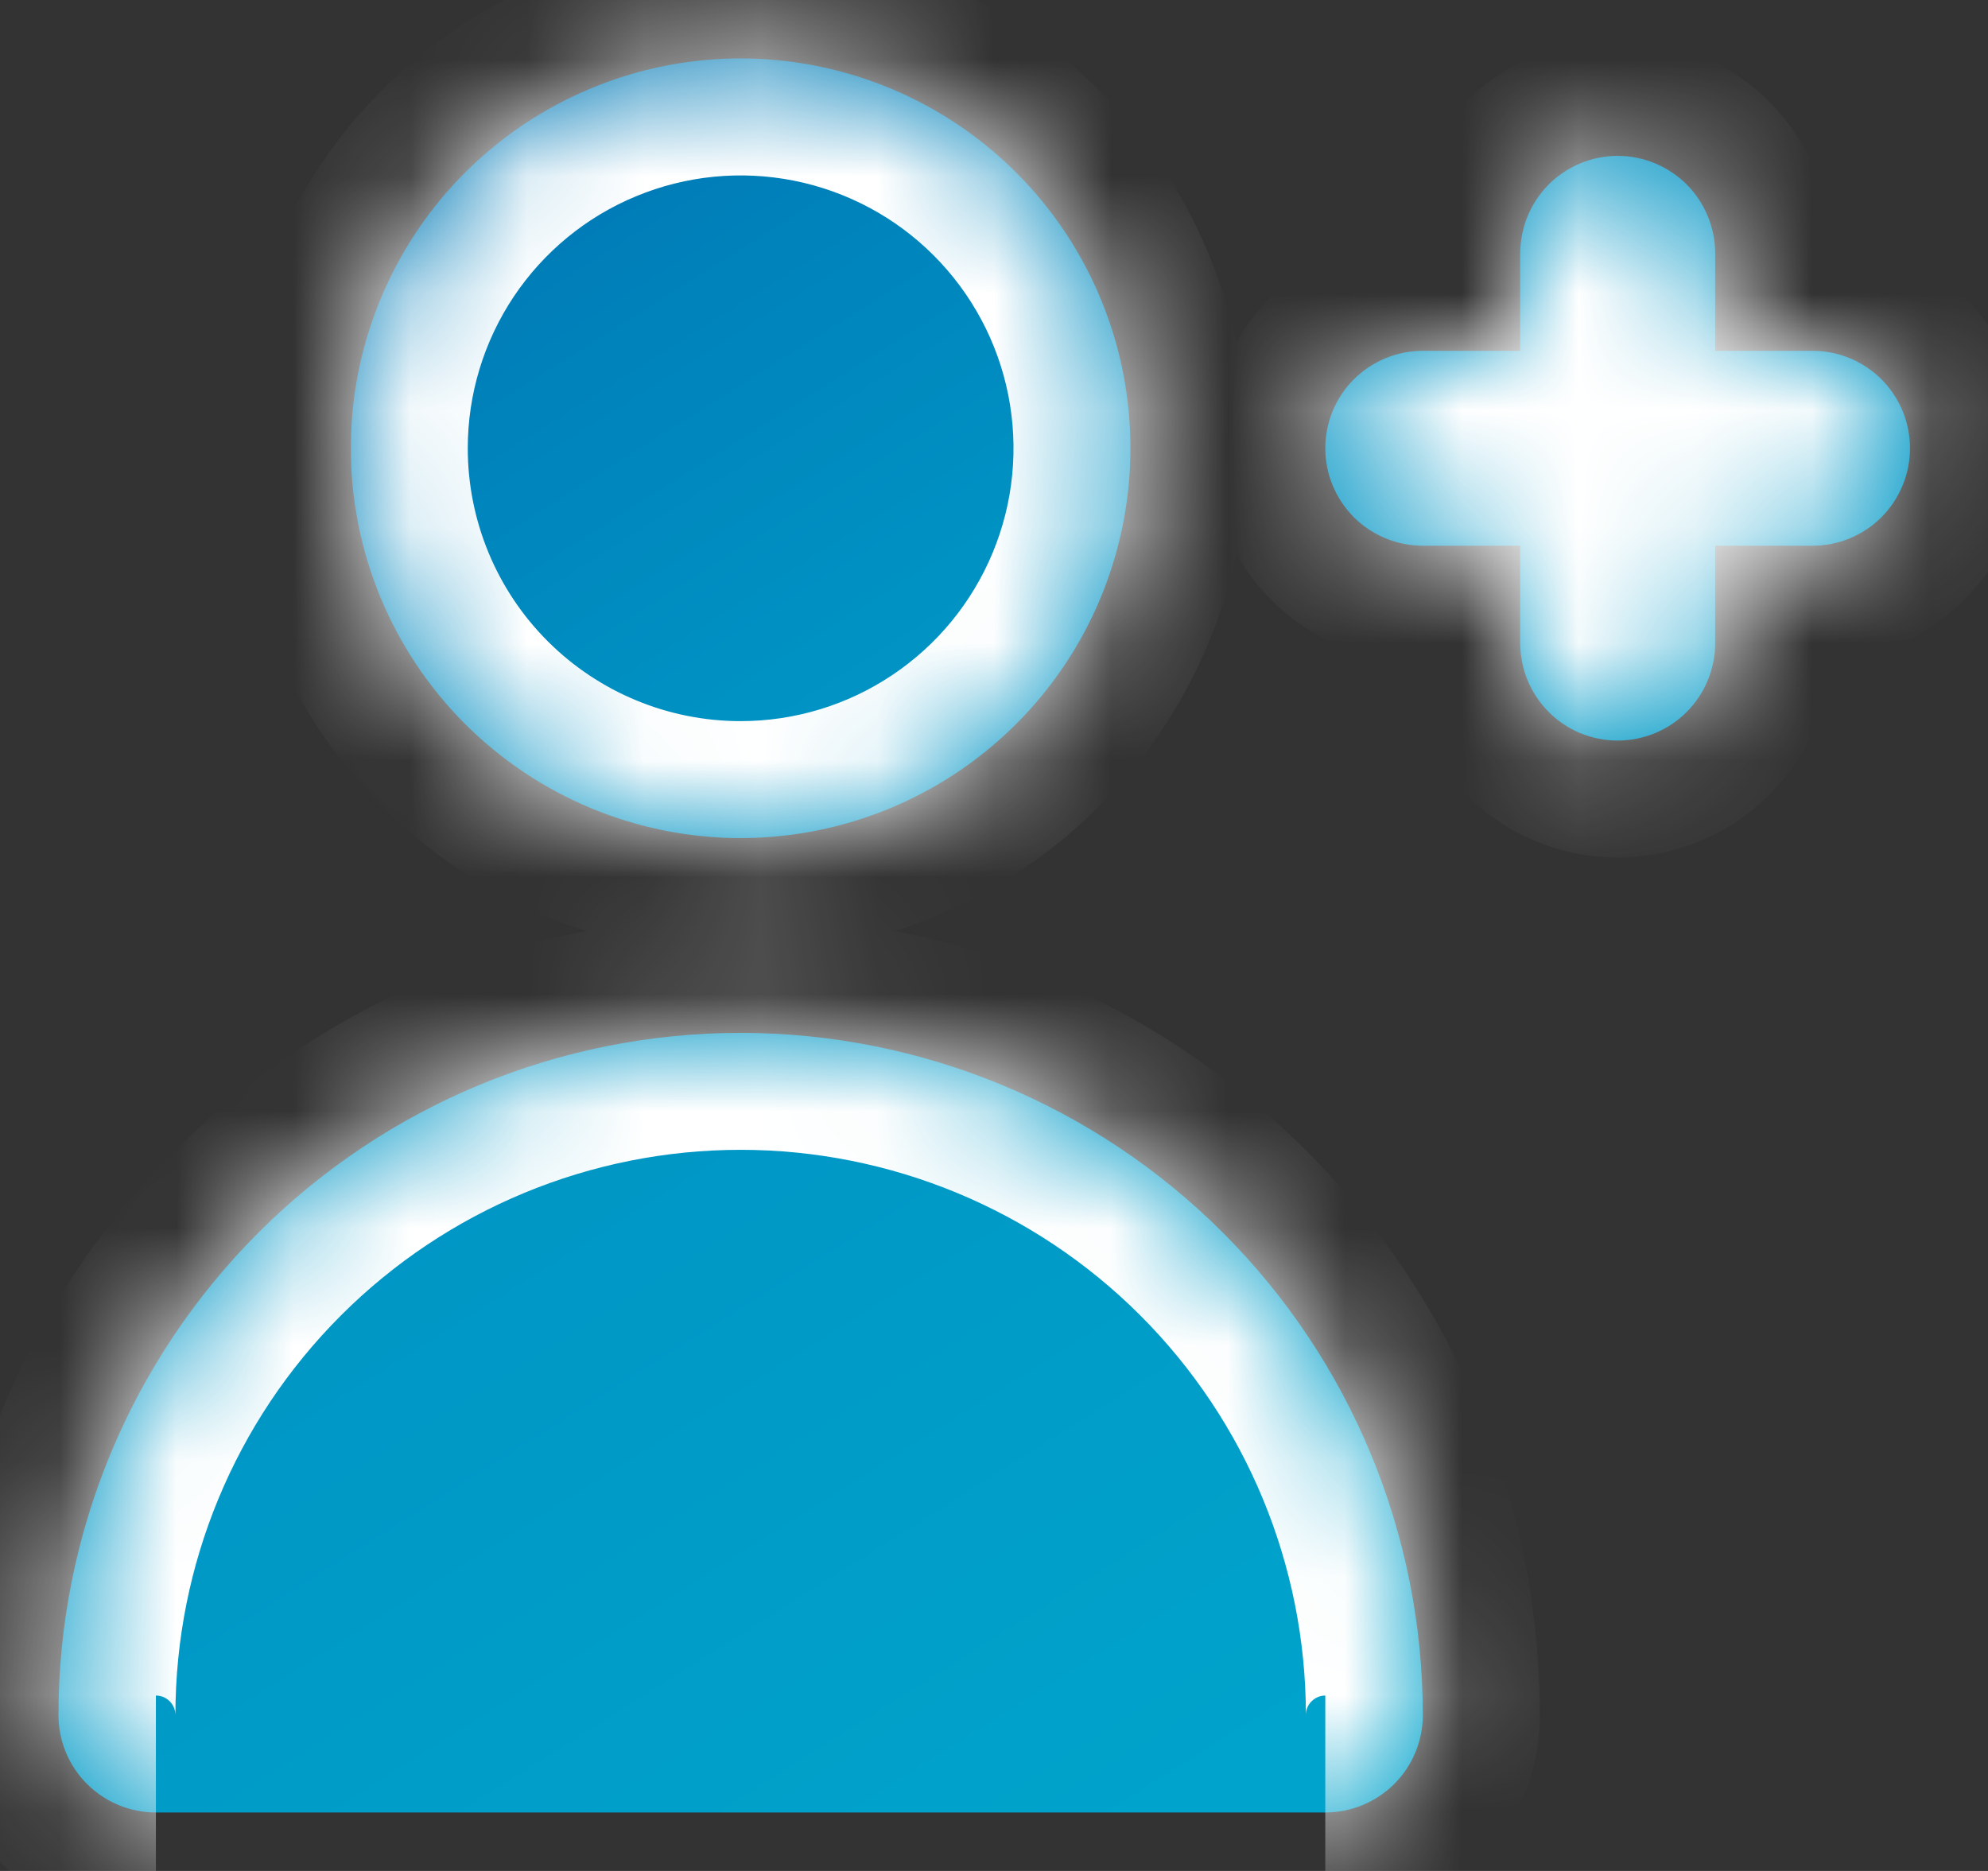 <svg width="17" height="16" viewBox="0 0 17 16" fill="none" xmlns="http://www.w3.org/2000/svg">
<rect x="0" y="0" width="17" height="16" fill="#333333" stroke="none"/>
<mask id="path-1-inside-1_1287_531" fill="white">
<path d="M15.5 3H14.667V2.167C14.667 1.946 14.579 1.734 14.423 1.577C14.266 1.421 14.054 1.333 13.833 1.333C13.612 1.333 13.4 1.421 13.244 1.577C13.088 1.734 13 1.946 13 2.167V3H12.167C11.946 3 11.734 3.088 11.577 3.244C11.421 3.4 11.333 3.612 11.333 3.833C11.333 4.054 11.421 4.266 11.577 4.423C11.734 4.579 11.946 4.667 12.167 4.667H13V5.5C13 5.721 13.088 5.933 13.244 6.089C13.4 6.246 13.612 6.333 13.833 6.333C14.054 6.333 14.266 6.246 14.423 6.089C14.579 5.933 14.667 5.721 14.667 5.5V4.667H15.5C15.721 4.667 15.933 4.579 16.089 4.423C16.245 4.266 16.333 4.054 16.333 3.833C16.333 3.612 16.245 3.4 16.089 3.244C15.933 3.088 15.721 3 15.5 3ZM6.333 7.167C6.993 7.167 7.637 6.971 8.185 6.605C8.733 6.239 9.161 5.718 9.413 5.109C9.665 4.5 9.731 3.83 9.603 3.183C9.474 2.536 9.157 1.942 8.69 1.476C8.224 1.01 7.63 0.693 6.984 0.564C6.337 0.435 5.667 0.501 5.058 0.754C4.449 1.006 3.928 1.433 3.562 1.981C3.196 2.53 3 3.174 3 3.833C3 4.717 3.351 5.565 3.976 6.19C4.601 6.815 5.449 7.167 6.333 7.167ZM11.333 15.5C11.554 15.5 11.766 15.412 11.923 15.256C12.079 15.1 12.167 14.888 12.167 14.667C12.167 13.12 11.552 11.636 10.458 10.542C9.364 9.448 7.88 8.833 6.333 8.833C4.786 8.833 3.303 9.448 2.209 10.542C1.115 11.636 0.5 13.12 0.5 14.667C0.5 14.888 0.588 15.1 0.744 15.256C0.9 15.412 1.112 15.5 1.333 15.5"/>
</mask>
<path d="M15.5 3H14.667V2.167C14.667 1.946 14.579 1.734 14.423 1.577C14.266 1.421 14.054 1.333 13.833 1.333C13.612 1.333 13.4 1.421 13.244 1.577C13.088 1.734 13 1.946 13 2.167V3H12.167C11.946 3 11.734 3.088 11.577 3.244C11.421 3.4 11.333 3.612 11.333 3.833C11.333 4.054 11.421 4.266 11.577 4.423C11.734 4.579 11.946 4.667 12.167 4.667H13V5.5C13 5.721 13.088 5.933 13.244 6.089C13.4 6.246 13.612 6.333 13.833 6.333C14.054 6.333 14.266 6.246 14.423 6.089C14.579 5.933 14.667 5.721 14.667 5.5V4.667H15.5C15.721 4.667 15.933 4.579 16.089 4.423C16.245 4.266 16.333 4.054 16.333 3.833C16.333 3.612 16.245 3.4 16.089 3.244C15.933 3.088 15.721 3 15.5 3ZM6.333 7.167C6.993 7.167 7.637 6.971 8.185 6.605C8.733 6.239 9.161 5.718 9.413 5.109C9.665 4.5 9.731 3.83 9.603 3.183C9.474 2.536 9.157 1.942 8.69 1.476C8.224 1.01 7.63 0.693 6.984 0.564C6.337 0.435 5.667 0.501 5.058 0.754C4.449 1.006 3.928 1.433 3.562 1.981C3.196 2.53 3 3.174 3 3.833C3 4.717 3.351 5.565 3.976 6.19C4.601 6.815 5.449 7.167 6.333 7.167ZM11.333 15.5C11.554 15.5 11.766 15.412 11.923 15.256C12.079 15.1 12.167 14.888 12.167 14.667C12.167 13.12 11.552 11.636 10.458 10.542C9.364 9.448 7.88 8.833 6.333 8.833C4.786 8.833 3.303 9.448 2.209 10.542C1.115 11.636 0.5 13.12 0.5 14.667C0.5 14.888 0.588 15.1 0.744 15.256C0.9 15.412 1.112 15.5 1.333 15.5" fill="url(#paint0_linear_1287_531)"/>
<path d="M14.667 3H13.667V4H14.667V3ZM13.833 1.333V0.333V1.333ZM13 3V4H14V3H13ZM13 4.667H14V3.667H13V4.667ZM14.667 4.667V3.667H13.667V4.667H14.667ZM3 3.833H2H3ZM12.167 14.667H13.167H12.167ZM0.5 14.667H-0.5H0.5ZM15.5 2H14.667V4H15.5V2ZM15.667 3V2.167H13.667V3H15.667ZM15.667 2.167C15.667 1.68 15.473 1.214 15.13 0.87L13.716 2.285C13.684 2.253 13.667 2.211 13.667 2.167H15.667ZM15.13 0.87C14.786 0.526 14.32 0.333 13.833 0.333V2.333C13.789 2.333 13.747 2.316 13.716 2.285L15.13 0.87ZM13.833 0.333C13.347 0.333 12.881 0.526 12.537 0.87L13.951 2.285C13.92 2.316 13.877 2.333 13.833 2.333V0.333ZM12.537 0.87C12.193 1.214 12 1.68 12 2.167H14C14 2.211 13.982 2.253 13.951 2.285L12.537 0.87ZM12 2.167V3H14V2.167H12ZM13 2H12.167V4H13V2ZM12.167 2C11.68 2 11.214 2.193 10.87 2.537L12.284 3.951C12.253 3.982 12.211 4 12.167 4V2ZM10.87 2.537C10.527 2.881 10.333 3.347 10.333 3.833H12.333C12.333 3.878 12.316 3.92 12.284 3.951L10.87 2.537ZM10.333 3.833C10.333 4.32 10.527 4.786 10.87 5.13L12.284 3.715C12.316 3.747 12.333 3.789 12.333 3.833H10.333ZM10.87 5.13C11.214 5.474 11.68 5.667 12.167 5.667V3.667C12.211 3.667 12.253 3.684 12.284 3.715L10.87 5.13ZM12.167 5.667H13V3.667H12.167V5.667ZM12 4.667V5.5H14V4.667H12ZM12 5.5C12 5.986 12.193 6.453 12.537 6.796L13.951 5.382C13.982 5.413 14 5.456 14 5.5H12ZM12.537 6.796C12.881 7.14 13.347 7.333 13.833 7.333V5.333C13.877 5.333 13.92 5.351 13.951 5.382L12.537 6.796ZM13.833 7.333C14.32 7.333 14.786 7.14 15.13 6.796L13.716 5.382C13.747 5.351 13.789 5.333 13.833 5.333V7.333ZM15.13 6.796C15.473 6.453 15.667 5.986 15.667 5.5H13.667C13.667 5.456 13.684 5.413 13.716 5.382L15.13 6.796ZM15.667 5.5V4.667H13.667V5.5H15.667ZM14.667 5.667H15.5V3.667H14.667V5.667ZM15.5 5.667C15.986 5.667 16.453 5.474 16.796 5.13L15.382 3.715C15.413 3.684 15.456 3.667 15.5 3.667V5.667ZM16.796 5.13C17.14 4.786 17.333 4.32 17.333 3.833H15.333C15.333 3.789 15.351 3.747 15.382 3.715L16.796 5.13ZM17.333 3.833C17.333 3.347 17.14 2.881 16.796 2.537L15.382 3.951C15.351 3.92 15.333 3.878 15.333 3.833H17.333ZM16.796 2.537C16.453 2.193 15.986 2 15.5 2V4C15.456 4 15.413 3.982 15.382 3.951L16.796 2.537ZM6.333 8.167C7.19 8.167 8.028 7.913 8.741 7.436L7.63 5.773C7.246 6.03 6.795 6.167 6.333 6.167V8.167ZM8.741 7.436C9.453 6.96 10.009 6.283 10.337 5.492L8.489 4.726C8.312 5.153 8.013 5.517 7.63 5.773L8.741 7.436ZM10.337 5.492C10.665 4.7 10.751 3.829 10.583 2.988L8.622 3.378C8.712 3.831 8.666 4.3 8.489 4.726L10.337 5.492ZM10.583 2.988C10.416 2.147 10.004 1.375 9.397 0.769L7.983 2.183C8.31 2.51 8.532 2.925 8.622 3.378L10.583 2.988ZM9.397 0.769C8.791 0.163 8.019 -0.25 7.179 -0.417L6.789 1.545C7.241 1.635 7.657 1.857 7.983 2.183L9.397 0.769ZM7.179 -0.417C6.338 -0.584 5.467 -0.498 4.675 -0.17L5.44 1.678C5.867 1.501 6.336 1.455 6.789 1.545L7.179 -0.417ZM4.675 -0.17C3.883 0.158 3.206 0.713 2.73 1.426L4.393 2.537C4.65 2.153 5.014 1.854 5.44 1.678L4.675 -0.17ZM2.73 1.426C2.254 2.138 2 2.976 2 3.833H4C4 3.372 4.137 2.921 4.393 2.537L2.73 1.426ZM2 3.833C2 4.983 2.457 6.085 3.269 6.897L4.683 5.483C4.246 5.046 4 4.452 4 3.833H2ZM3.269 6.897C4.082 7.71 5.184 8.167 6.333 8.167V6.167C5.714 6.167 5.121 5.921 4.683 5.483L3.269 6.897ZM11.333 16.5C11.82 16.5 12.286 16.307 12.63 15.963L11.216 14.549C11.247 14.518 11.289 14.5 11.333 14.5V16.5ZM12.63 15.963C12.973 15.619 13.167 15.153 13.167 14.667H11.167C11.167 14.623 11.184 14.58 11.216 14.549L12.63 15.963ZM13.167 14.667C13.167 12.854 12.447 11.116 11.165 9.835L9.751 11.249C10.657 12.155 11.167 13.385 11.167 14.667H13.167ZM11.165 9.835C9.884 8.553 8.146 7.833 6.333 7.833V9.833C7.615 9.833 8.845 10.343 9.751 11.249L11.165 9.835ZM6.333 7.833C4.521 7.833 2.783 8.553 1.501 9.835L2.916 11.249C3.822 10.343 5.051 9.833 6.333 9.833V7.833ZM1.501 9.835C0.22 11.116 -0.5 12.854 -0.5 14.667H1.5C1.5 13.385 2.009 12.155 2.916 11.249L1.501 9.835ZM-0.5 14.667C-0.5 15.153 -0.307 15.619 0.037 15.963L1.451 14.549C1.482 14.58 1.5 14.623 1.5 14.667H-0.5ZM0.037 15.963C0.381 16.307 0.847 16.5 1.333 16.5V14.5C1.378 14.5 1.42 14.518 1.451 14.549L0.037 15.963Z" fill="white" mask="url(#path-1-inside-1_1287_531)"/>
<defs>
<linearGradient id="paint0_linear_1287_531" x1="-0.526" y1="0.983" x2="11.767" y2="20.503" gradientUnits="userSpaceOnUse">
<stop stop-color="#0070B2"/>
<stop offset="0.128" stop-color="#0079B6"/>
<stop offset="0.341" stop-color="#0092C3"/>
<stop offset="0.776" stop-color="#00A3CB"/>
</linearGradient>
</defs>
</svg>
